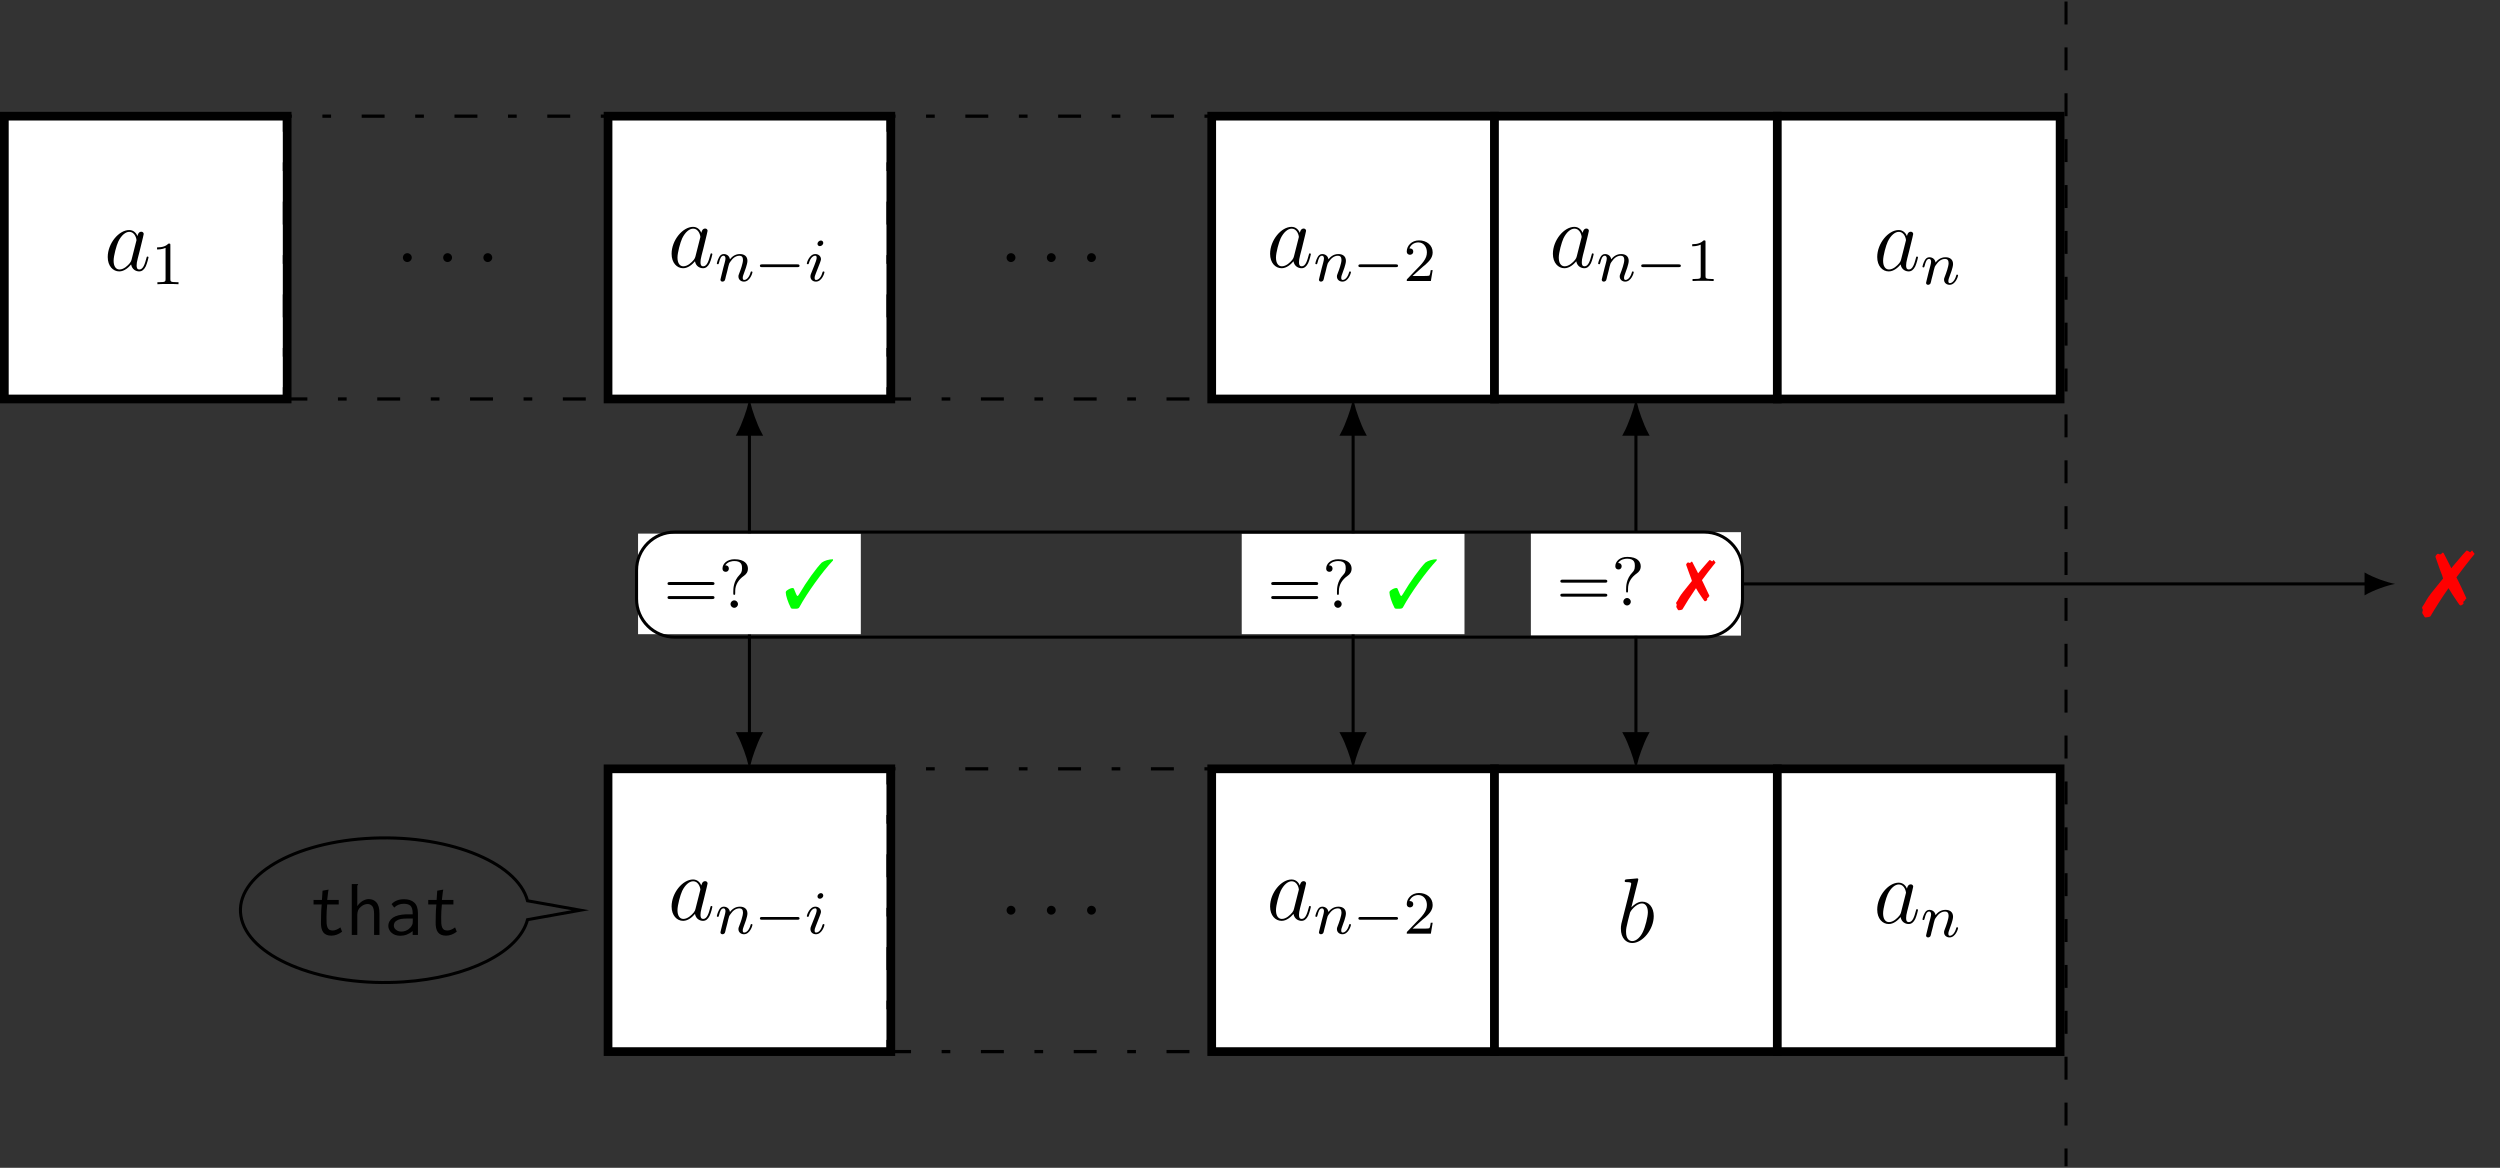 <?xml version="1.0" encoding="UTF-8"?>
<svg xmlns="http://www.w3.org/2000/svg" xmlns:xlink="http://www.w3.org/1999/xlink" width="325.759pt" height="152.167pt" viewBox="0 0 325.759 152.167" version="1.1">
<rect x="0" y="0" width="325.759" height="152.167" fill="#333333" stroke="none"/>
<defs>
<g>
<symbol overflow="visible" id="glyph0-0">
<path style="stroke:none;" d=""/>
</symbol>
<symbol overflow="visible" id="glyph0-1">
<path style="stroke:none;" d="M 3.594 -1.422 C 3.531 -1.219 3.531 -1.188 3.375 -0.969 C 3.109 -0.641 2.578 -0.125 2.016 -0.125 C 1.531 -0.125 1.25 -0.562 1.25 -1.266 C 1.25 -1.922 1.625 -3.266 1.859 -3.766 C 2.266 -4.609 2.828 -5.031 3.281 -5.031 C 4.078 -5.031 4.234 -4.047 4.234 -3.953 C 4.234 -3.938 4.203 -3.797 4.188 -3.766 Z M 4.359 -4.484 C 4.234 -4.797 3.906 -5.266 3.281 -5.266 C 1.938 -5.266 0.484 -3.531 0.484 -1.75 C 0.484 -0.578 1.172 0.125 1.984 0.125 C 2.641 0.125 3.203 -0.391 3.531 -0.781 C 3.656 -0.078 4.219 0.125 4.578 0.125 C 4.938 0.125 5.219 -0.094 5.438 -0.531 C 5.625 -0.938 5.797 -1.656 5.797 -1.703 C 5.797 -1.766 5.75 -1.812 5.672 -1.812 C 5.562 -1.812 5.562 -1.75 5.516 -1.578 C 5.328 -0.875 5.109 -0.125 4.609 -0.125 C 4.266 -0.125 4.25 -0.438 4.25 -0.672 C 4.25 -0.938 4.281 -1.078 4.391 -1.547 C 4.469 -1.844 4.531 -2.109 4.625 -2.453 C 5.062 -4.25 5.172 -4.672 5.172 -4.75 C 5.172 -4.906 5.047 -5.047 4.859 -5.047 C 4.484 -5.047 4.391 -4.625 4.359 -4.484 Z M 4.359 -4.484 "/>
</symbol>
<symbol overflow="visible" id="glyph0-2">
<path style="stroke:none;" d="M 2.203 -0.578 C 2.203 -0.922 1.906 -1.156 1.625 -1.156 C 1.281 -1.156 1.047 -0.875 1.047 -0.578 C 1.047 -0.234 1.328 0 1.609 0 C 1.953 0 2.203 -0.281 2.203 -0.578 Z M 2.203 -0.578 "/>
</symbol>
<symbol overflow="visible" id="glyph0-3">
<path style="stroke:none;" d="M 2.766 -8 C 2.766 -8.047 2.797 -8.109 2.797 -8.172 C 2.797 -8.297 2.672 -8.297 2.656 -8.297 C 2.641 -8.297 2.219 -8.266 2 -8.234 C 1.797 -8.219 1.609 -8.203 1.406 -8.188 C 1.109 -8.156 1.031 -8.156 1.031 -7.938 C 1.031 -7.812 1.141 -7.812 1.266 -7.812 C 1.875 -7.812 1.875 -7.703 1.875 -7.594 C 1.875 -7.5 1.781 -7.156 1.734 -6.938 L 1.453 -5.797 C 1.328 -5.312 0.641 -2.609 0.594 -2.391 C 0.531 -2.094 0.531 -1.891 0.531 -1.734 C 0.531 -0.516 1.219 0.125 2 0.125 C 3.375 0.125 4.812 -1.656 4.812 -3.391 C 4.812 -4.5 4.203 -5.266 3.297 -5.266 C 2.672 -5.266 2.109 -4.75 1.891 -4.516 Z M 2.016 -0.125 C 1.625 -0.125 1.203 -0.406 1.203 -1.344 C 1.203 -1.734 1.25 -1.953 1.453 -2.797 C 1.5 -2.953 1.688 -3.719 1.734 -3.875 C 1.75 -3.969 2.469 -5.031 3.281 -5.031 C 3.797 -5.031 4.047 -4.5 4.047 -3.891 C 4.047 -3.312 3.703 -1.953 3.406 -1.344 C 3.109 -0.688 2.562 -0.125 2.016 -0.125 Z M 2.016 -0.125 "/>
</symbol>
<symbol overflow="visible" id="glyph1-0">
<path style="stroke:none;" d=""/>
</symbol>
<symbol overflow="visible" id="glyph1-1">
<path style="stroke:none;" d="M 2.5 -5.078 C 2.5 -5.297 2.484 -5.297 2.266 -5.297 C 1.938 -4.984 1.516 -4.797 0.766 -4.797 L 0.766 -4.531 C 0.984 -4.531 1.406 -4.531 1.875 -4.734 L 1.875 -0.656 C 1.875 -0.359 1.844 -0.266 1.094 -0.266 L 0.812 -0.266 L 0.812 0 C 1.141 -0.031 1.828 -0.031 2.188 -0.031 C 2.547 -0.031 3.234 -0.031 3.562 0 L 3.562 -0.266 L 3.281 -0.266 C 2.531 -0.266 2.5 -0.359 2.5 -0.656 Z M 2.5 -5.078 "/>
</symbol>
<symbol overflow="visible" id="glyph1-2">
<path style="stroke:none;" d="M 2.25 -1.625 C 2.375 -1.75 2.703 -2.016 2.844 -2.125 C 3.328 -2.578 3.797 -3.016 3.797 -3.734 C 3.797 -4.688 3 -5.297 2.016 -5.297 C 1.047 -5.297 0.422 -4.578 0.422 -3.859 C 0.422 -3.469 0.734 -3.422 0.844 -3.422 C 1.016 -3.422 1.266 -3.531 1.266 -3.844 C 1.266 -4.25 0.859 -4.25 0.766 -4.25 C 1 -4.844 1.531 -5.031 1.922 -5.031 C 2.656 -5.031 3.047 -4.406 3.047 -3.734 C 3.047 -2.906 2.469 -2.297 1.516 -1.344 L 0.516 -0.297 C 0.422 -0.219 0.422 -0.203 0.422 0 L 3.562 0 L 3.797 -1.422 L 3.547 -1.422 C 3.531 -1.266 3.469 -0.875 3.375 -0.719 C 3.328 -0.656 2.719 -0.656 2.594 -0.656 L 1.172 -0.656 Z M 2.25 -1.625 "/>
</symbol>
<symbol overflow="visible" id="glyph2-0">
<path style="stroke:none;" d=""/>
</symbol>
<symbol overflow="visible" id="glyph2-1">
<path style="stroke:none;" d="M 1.594 -1.312 C 1.625 -1.422 1.703 -1.734 1.719 -1.844 C 1.828 -2.281 1.828 -2.281 2.016 -2.547 C 2.281 -2.938 2.656 -3.297 3.188 -3.297 C 3.469 -3.297 3.641 -3.125 3.641 -2.75 C 3.641 -2.312 3.312 -1.406 3.156 -1.016 C 3.047 -0.75 3.047 -0.703 3.047 -0.594 C 3.047 -0.141 3.422 0.078 3.766 0.078 C 4.547 0.078 4.875 -1.031 4.875 -1.141 C 4.875 -1.219 4.812 -1.25 4.75 -1.25 C 4.656 -1.25 4.641 -1.188 4.625 -1.109 C 4.438 -0.453 4.094 -0.141 3.797 -0.141 C 3.672 -0.141 3.609 -0.219 3.609 -0.406 C 3.609 -0.594 3.672 -0.766 3.75 -0.969 C 3.859 -1.266 4.219 -2.188 4.219 -2.625 C 4.219 -3.234 3.797 -3.516 3.234 -3.516 C 2.578 -3.516 2.172 -3.125 1.938 -2.828 C 1.875 -3.266 1.531 -3.516 1.125 -3.516 C 0.844 -3.516 0.641 -3.328 0.516 -3.078 C 0.312 -2.703 0.234 -2.312 0.234 -2.297 C 0.234 -2.219 0.297 -2.188 0.359 -2.188 C 0.469 -2.188 0.469 -2.219 0.531 -2.438 C 0.625 -2.828 0.766 -3.297 1.094 -3.297 C 1.312 -3.297 1.359 -3.094 1.359 -2.922 C 1.359 -2.766 1.312 -2.625 1.25 -2.359 C 1.234 -2.297 1.109 -1.828 1.078 -1.719 L 0.781 -0.516 C 0.75 -0.391 0.703 -0.203 0.703 -0.172 C 0.703 0.016 0.859 0.078 0.969 0.078 C 1.109 0.078 1.234 -0.016 1.281 -0.109 C 1.312 -0.156 1.375 -0.438 1.406 -0.594 Z M 1.594 -1.312 "/>
</symbol>
<symbol overflow="visible" id="glyph2-2">
<path style="stroke:none;" d="M 2.375 -4.969 C 2.375 -5.141 2.25 -5.281 2.062 -5.281 C 1.859 -5.281 1.625 -5.078 1.625 -4.844 C 1.625 -4.672 1.75 -4.547 1.938 -4.547 C 2.141 -4.547 2.375 -4.734 2.375 -4.969 Z M 1.219 -2.047 L 0.781 -0.953 C 0.734 -0.828 0.703 -0.734 0.703 -0.594 C 0.703 -0.203 1 0.078 1.422 0.078 C 2.203 0.078 2.531 -1.031 2.531 -1.141 C 2.531 -1.219 2.469 -1.25 2.406 -1.25 C 2.312 -1.25 2.297 -1.188 2.266 -1.109 C 2.094 -0.469 1.766 -0.141 1.438 -0.141 C 1.344 -0.141 1.25 -0.188 1.25 -0.391 C 1.25 -0.594 1.312 -0.734 1.406 -0.984 C 1.484 -1.188 1.562 -1.406 1.656 -1.625 L 1.906 -2.266 C 1.969 -2.453 2.078 -2.703 2.078 -2.844 C 2.078 -3.234 1.75 -3.516 1.344 -3.516 C 0.578 -3.516 0.234 -2.406 0.234 -2.297 C 0.234 -2.219 0.297 -2.188 0.359 -2.188 C 0.469 -2.188 0.469 -2.234 0.5 -2.312 C 0.719 -3.078 1.078 -3.297 1.328 -3.297 C 1.438 -3.297 1.516 -3.25 1.516 -3.031 C 1.516 -2.953 1.5 -2.844 1.422 -2.594 Z M 1.219 -2.047 "/>
</symbol>
<symbol overflow="visible" id="glyph3-0">
<path style="stroke:none;" d=""/>
</symbol>
<symbol overflow="visible" id="glyph3-1">
<path style="stroke:none;" d="M 5.562 -1.812 C 5.703 -1.812 5.875 -1.812 5.875 -1.984 C 5.875 -2.172 5.703 -2.172 5.562 -2.172 L 1 -2.172 C 0.875 -2.172 0.703 -2.172 0.703 -1.984 C 0.703 -1.812 0.875 -1.812 1 -1.812 Z M 5.562 -1.812 "/>
</symbol>
<symbol overflow="visible" id="glyph4-0">
<path style="stroke:none;" d=""/>
</symbol>
<symbol overflow="visible" id="glyph4-1">
<path style="stroke:none;" d="M 1.875 -5.766 L 1.797 -4.562 L 0.703 -4.562 L 0.703 -3.969 L 1.766 -3.969 C 1.719 -3.484 1.688 -3.047 1.688 -2.672 C 1.672 -2.297 1.672 -2 1.672 -1.75 C 1.641 -1.109 1.75 -0.641 1.969 -0.344 C 2.188 -0.062 2.531 0.094 3.016 0.094 C 3.5 0.094 3.969 -0.078 4.422 -0.422 L 4.203 -0.984 C 3.844 -0.719 3.5 -0.578 3.188 -0.578 C 3.016 -0.578 2.875 -0.625 2.766 -0.672 C 2.656 -0.75 2.578 -0.844 2.516 -0.984 C 2.469 -1.109 2.422 -1.281 2.406 -1.5 C 2.406 -1.719 2.391 -1.984 2.391 -2.297 C 2.391 -2.828 2.422 -3.375 2.484 -3.969 L 3.984 -3.969 L 3.984 -4.562 L 2.484 -4.562 L 2.609 -5.625 C 2.609 -5.656 2.625 -5.688 2.625 -5.734 C 2.656 -5.797 2.656 -5.844 2.656 -5.906 Z M 1.875 -5.766 "/>
</symbol>
<symbol overflow="visible" id="glyph4-2">
<path style="stroke:none;" d="M 0.703 0 L 1.422 0 L 1.422 -2.625 C 1.422 -2.844 1.469 -3.047 1.531 -3.219 C 1.609 -3.391 1.719 -3.531 1.875 -3.656 C 2.016 -3.781 2.156 -3.875 2.312 -3.938 C 2.469 -4 2.625 -4.031 2.766 -4.031 C 3 -4.031 3.203 -3.938 3.375 -3.75 C 3.531 -3.562 3.609 -3.219 3.609 -2.734 L 3.609 0 L 4.312 0 L 4.312 -2.766 C 4.312 -3.109 4.281 -3.406 4.219 -3.641 C 4.141 -3.875 4.062 -4.078 3.922 -4.234 C 3.797 -4.375 3.656 -4.484 3.484 -4.562 C 3.312 -4.625 3.125 -4.672 2.922 -4.672 C 2.641 -4.672 2.375 -4.578 2.094 -4.422 C 1.828 -4.25 1.609 -4.031 1.422 -3.75 L 1.422 -6.391 C 1.438 -6.438 1.453 -6.484 1.5 -6.516 C 1.516 -6.562 1.531 -6.594 1.531 -6.609 C 1.531 -6.625 1.531 -6.625 1.531 -6.625 L 0.703 -6.625 Z M 0.703 0 "/>
</symbol>
<symbol overflow="visible" id="glyph4-3">
<path style="stroke:none;" d="M 0.906 -4.016 L 1.25 -3.562 C 1.578 -3.891 2 -4.062 2.484 -4.062 C 2.875 -4.062 3.172 -3.984 3.375 -3.797 C 3.547 -3.625 3.656 -3.297 3.656 -2.844 L 3.656 -2.688 L 2.797 -2.688 C 2.047 -2.656 1.469 -2.516 1.078 -2.25 C 0.688 -1.969 0.484 -1.609 0.484 -1.156 C 0.484 -1 0.516 -0.844 0.594 -0.703 C 0.656 -0.547 0.766 -0.406 0.891 -0.297 C 1.031 -0.172 1.203 -0.062 1.375 0 C 1.578 0.062 1.781 0.109 2.031 0.109 C 2.625 0.109 3.172 -0.094 3.656 -0.5 L 3.656 0 L 4.344 0 L 4.344 -2.828 C 4.344 -3.484 4.172 -3.953 3.844 -4.234 C 3.531 -4.516 3.094 -4.656 2.531 -4.656 C 1.859 -4.656 1.312 -4.453 0.906 -4.016 Z M 3.672 -2.141 L 3.672 -1.828 C 3.672 -1.609 3.656 -1.422 3.578 -1.297 C 3.547 -1.219 3.484 -1.141 3.422 -1.031 C 3.344 -0.953 3.25 -0.859 3.125 -0.75 C 3.016 -0.672 2.875 -0.594 2.719 -0.531 C 2.547 -0.469 2.375 -0.438 2.172 -0.438 C 1.906 -0.438 1.672 -0.516 1.484 -0.672 C 1.297 -0.812 1.203 -1 1.203 -1.219 C 1.203 -1.344 1.234 -1.453 1.281 -1.578 C 1.328 -1.672 1.422 -1.781 1.562 -1.859 C 1.688 -1.953 1.875 -2.016 2.109 -2.078 C 2.328 -2.109 2.625 -2.141 3 -2.141 C 3.078 -2.141 3.156 -2.141 3.25 -2.141 C 3.328 -2.141 3.422 -2.141 3.516 -2.141 Z M 3.672 -2.141 "/>
</symbol>
<symbol overflow="visible" id="glyph5-0">
<path style="stroke:none;" d=""/>
</symbol>
<symbol overflow="visible" id="glyph5-1">
<path style="stroke:none;" d="M 6.344 -2.969 C 6.469 -2.969 6.641 -2.969 6.641 -3.156 C 6.641 -3.359 6.453 -3.359 6.312 -3.359 L 0.844 -3.359 C 0.703 -3.359 0.516 -3.359 0.516 -3.156 C 0.516 -2.969 0.688 -2.969 0.812 -2.969 Z M 6.312 -1.141 C 6.453 -1.141 6.641 -1.141 6.641 -1.344 C 6.641 -1.531 6.469 -1.531 6.344 -1.531 L 0.812 -1.531 C 0.688 -1.531 0.516 -1.531 0.516 -1.344 C 0.516 -1.141 0.703 -1.141 0.844 -1.141 Z M 6.312 -1.141 "/>
</symbol>
<symbol overflow="visible" id="glyph5-2">
<path style="stroke:none;" d="M 1.922 -1.844 C 1.922 -1.781 1.922 -1.688 2.047 -1.688 C 2.172 -1.688 2.172 -1.766 2.172 -1.922 L 2.172 -2.188 C 2.172 -3.047 2.641 -3.703 3.312 -4.172 C 3.594 -4.375 3.828 -4.641 3.828 -5.109 C 3.828 -5.656 3.438 -6.328 2.078 -6.328 C 1.078 -6.328 0.516 -5.719 0.516 -5.125 C 0.516 -4.812 0.719 -4.688 0.938 -4.688 C 1.172 -4.688 1.344 -4.859 1.344 -5.109 C 1.344 -5.25 1.281 -5.531 0.875 -5.531 C 1.188 -6.031 1.797 -6.094 2.062 -6.094 C 3.047 -6.094 3.062 -5.5 3.062 -5.141 C 3.062 -4.641 2.891 -4.469 2.75 -4.312 C 1.922 -3.469 1.922 -2.453 1.922 -2.094 Z M 2.531 -0.484 C 2.531 -0.75 2.312 -0.969 2.047 -0.969 C 1.781 -0.969 1.562 -0.75 1.562 -0.484 C 1.562 -0.219 1.781 0 2.047 0 C 2.312 0 2.531 -0.219 2.531 -0.484 Z M 2.531 -0.484 "/>
</symbol>
<symbol overflow="visible" id="glyph6-0">
<path style="stroke:none;" d=""/>
</symbol>
<symbol overflow="visible" id="glyph6-1">
<path style="stroke:none;" d="M 6.469 -6.328 C 5.969 -6.328 5.359 -6.156 5 -5.891 C 4.312 -5.203 3 -3.391 2.078 -1.812 C 1.953 -1.609 1.906 -1.547 1.844 -1.547 C 1.797 -1.547 1.734 -1.609 1.672 -1.766 L 1.406 -2.406 C 1.359 -2.531 1.312 -2.578 1.203 -2.578 C 1 -2.578 0.719 -2.453 0.469 -2.266 C 0.344 -2.172 0.312 -2.094 0.312 -1.984 C 0.312 -1.609 0.609 -0.688 0.953 -0.031 C 1.016 0.109 1.078 0.125 1.438 0.125 C 1.891 0.125 2 0.094 2.094 -0.094 C 3.062 -1.891 5.125 -4.766 6.469 -6.172 Z M 6.469 -6.328 "/>
</symbol>
<symbol overflow="visible" id="glyph6-2">
<path style="stroke:none;" d="M 3.359 -3.297 C 3.781 -3.875 4.625 -4.984 4.797 -5.172 C 4.875 -5.266 4.938 -5.359 5.016 -5.438 C 5.062 -5.484 5.094 -5.531 5.109 -5.547 C 5.125 -5.547 5.125 -5.562 5.125 -5.578 C 5.125 -5.594 5.078 -5.672 5.062 -5.688 L 4.984 -5.781 C 4.984 -5.797 4.953 -5.828 4.938 -5.844 C 4.906 -5.906 4.891 -5.922 4.891 -5.922 L 4.875 -5.922 C 4.875 -5.922 4.859 -5.906 4.844 -5.891 C 4.812 -5.859 4.781 -5.828 4.75 -5.797 C 4.75 -5.781 4.734 -5.766 4.688 -5.734 C 4.578 -5.828 4.422 -5.922 4.375 -5.922 C 4.344 -5.922 4.328 -5.906 4.016 -5.547 C 3.344 -4.781 3.016 -4.391 2.859 -4.188 C 2.812 -4.297 2.812 -4.297 2.734 -4.438 C 2.562 -4.75 2.438 -5 2.344 -5.188 C 2.094 -5.703 2.094 -5.703 2.016 -5.703 C 1.984 -5.703 1.953 -5.688 1.953 -5.672 C 1.922 -5.656 1.906 -5.625 1.891 -5.609 L 1.828 -5.547 C 1.797 -5.547 1.781 -5.547 1.766 -5.547 C 1.734 -5.547 1.719 -5.547 1.688 -5.547 C 1.625 -5.594 1.594 -5.609 1.547 -5.609 C 1.469 -5.609 1.297 -5.406 1.297 -5.297 C 1.297 -5.297 1.328 -5.219 1.359 -5.125 L 1.656 -4.297 C 1.766 -4.016 1.859 -3.734 1.969 -3.453 C 1.969 -3.422 2.016 -3.328 2.047 -3.188 C 0.953 -1.844 0.625 -1.422 0.453 -1.125 C 0.281 -0.828 0.172 -0.625 0.141 -0.578 C 0.047 -0.453 -0.016 -0.375 -0.016 -0.312 C -0.016 -0.312 0.016 -0.234 0.047 -0.156 C 0.062 -0.125 0.078 -0.094 0.078 -0.094 C 0.078 -0.078 0.047 -0.016 0.031 0.078 C 0.016 0.109 0.016 0.125 0.016 0.141 C 0.016 0.219 0.016 0.219 0.203 0.531 C 0.25 0.609 0.266 0.625 0.344 0.625 C 0.5 0.625 0.719 0.578 0.812 0.516 C 1.234 -0.219 1.953 -1.344 2.578 -2.25 C 2.875 -1.734 2.875 -1.734 3.484 -0.844 C 3.656 -0.594 3.688 -0.547 3.766 -0.547 C 3.875 -0.547 4.047 -0.688 4.047 -0.766 C 4.047 -0.797 4.047 -0.812 4.031 -0.859 C 4.016 -0.859 4.016 -0.875 4.016 -0.891 C 4.016 -0.906 4.047 -0.938 4.109 -0.984 L 4.203 -1.047 L 4.203 -1.109 C 4.266 -1.141 4.297 -1.172 4.328 -1.234 L 4.297 -1.328 C 4.266 -1.406 4.266 -1.406 4.141 -1.656 C 3.984 -2 3.828 -2.344 3.578 -2.844 Z M 3.359 -3.297 "/>
</symbol>
<symbol overflow="visible" id="glyph7-0">
<path style="stroke:none;" d=""/>
</symbol>
<symbol overflow="visible" id="glyph7-1">
<path style="stroke:none;" d="M 4.469 -4.391 C 5.031 -5.156 6.172 -6.641 6.391 -6.891 C 6.484 -7.016 6.594 -7.141 6.688 -7.25 C 6.734 -7.312 6.797 -7.359 6.797 -7.391 C 6.828 -7.406 6.844 -7.422 6.844 -7.438 C 6.844 -7.453 6.766 -7.562 6.734 -7.594 L 6.641 -7.703 C 6.641 -7.719 6.609 -7.75 6.594 -7.797 C 6.531 -7.859 6.531 -7.891 6.516 -7.891 L 6.5 -7.891 C 6.484 -7.891 6.469 -7.859 6.453 -7.859 C 6.406 -7.812 6.375 -7.766 6.328 -7.719 C 6.328 -7.703 6.297 -7.688 6.25 -7.656 C 6.094 -7.766 5.891 -7.891 5.828 -7.891 C 5.781 -7.891 5.766 -7.859 5.344 -7.406 C 4.453 -6.375 4.016 -5.844 3.797 -5.578 C 3.734 -5.719 3.734 -5.719 3.641 -5.906 C 3.422 -6.328 3.25 -6.656 3.125 -6.922 C 2.781 -7.609 2.781 -7.609 2.688 -7.609 C 2.656 -7.609 2.609 -7.578 2.594 -7.562 C 2.562 -7.531 2.547 -7.5 2.516 -7.469 L 2.438 -7.391 C 2.391 -7.406 2.359 -7.406 2.344 -7.406 C 2.312 -7.406 2.297 -7.406 2.25 -7.391 C 2.156 -7.453 2.109 -7.469 2.062 -7.469 C 1.953 -7.469 1.734 -7.203 1.734 -7.062 C 1.734 -7.047 1.766 -6.953 1.812 -6.844 L 2.203 -5.719 C 2.344 -5.344 2.469 -4.969 2.625 -4.609 C 2.625 -4.547 2.672 -4.438 2.734 -4.25 C 1.266 -2.469 0.828 -1.891 0.609 -1.5 C 0.375 -1.094 0.234 -0.828 0.172 -0.766 C 0.062 -0.609 -0.016 -0.484 -0.016 -0.422 C -0.016 -0.406 0.031 -0.328 0.078 -0.203 C 0.078 -0.172 0.094 -0.125 0.094 -0.125 C 0.094 -0.094 0.078 -0.016 0.031 0.109 C 0.031 0.141 0.016 0.172 0.016 0.188 C 0.016 0.281 0.016 0.281 0.281 0.703 C 0.328 0.812 0.359 0.828 0.453 0.828 C 0.672 0.828 0.953 0.766 1.078 0.688 C 1.641 -0.281 2.594 -1.781 3.438 -2.984 C 3.844 -2.312 3.844 -2.312 4.641 -1.125 C 4.859 -0.797 4.922 -0.734 5.016 -0.734 C 5.156 -0.734 5.406 -0.922 5.406 -1.031 C 5.406 -1.047 5.391 -1.094 5.359 -1.141 C 5.359 -1.141 5.359 -1.172 5.359 -1.188 C 5.359 -1.203 5.391 -1.25 5.469 -1.297 L 5.594 -1.406 L 5.594 -1.484 C 5.688 -1.531 5.719 -1.562 5.766 -1.656 L 5.719 -1.766 C 5.672 -1.859 5.672 -1.875 5.516 -2.203 C 5.312 -2.672 5.094 -3.125 4.766 -3.797 Z M 4.469 -4.391 "/>
</symbol>
</g>
<clipPath id="clip1">
  <path d="M 269 0 L 270 0 L 270 152.168 L 269 152.168 Z M 269 0 "/>
</clipPath>
</defs>
<g id="surface1">
<path style="fill-rule:nonzero;fill:rgb(100%,100%,100%);fill-opacity:1;stroke-width:1.134;stroke-linecap:butt;stroke-linejoin:miter;stroke:rgb(0%,0%,0%);stroke-opacity:1;stroke-miterlimit:10;" d="M -18.426 -18.424 L 18.426 -18.424 L 18.426 18.427 L -18.426 18.427 Z M -18.426 -18.424 " transform="matrix(1,0,0,-1,18.992,33.564)"/>
<g style="fill:rgb(0%,0%,0%);fill-opacity:1;">
  <use xlink:href="#glyph0-1" x="13.554" y="35.241"/>
</g>
<g style="fill:rgb(0%,0%,0%);fill-opacity:1;">
  <use xlink:href="#glyph1-1" x="19.698" y="37.034"/>
</g>
<path style="fill:none;stroke-width:0.425;stroke-linecap:butt;stroke-linejoin:miter;stroke:rgb(0%,0%,0%);stroke-opacity:1;stroke-dasharray:2.989,3.985,1.134,3.985;stroke-miterlimit:10;" d="M -21.261 -18.424 L 21.259 -18.424 L 21.259 18.427 L -21.261 18.427 Z M -21.261 -18.424 " transform="matrix(1,0,0,-1,58.323,33.564)"/>
<g style="fill:rgb(0%,0%,0%);fill-opacity:1;">
  <use xlink:href="#glyph0-2" x="51.453" y="34.145"/>
</g>
<g style="fill:rgb(0%,0%,0%);fill-opacity:1;">
  <use xlink:href="#glyph0-2" x="56.701" y="34.145"/>
</g>
<g style="fill:rgb(0%,0%,0%);fill-opacity:1;">
  <use xlink:href="#glyph0-2" x="61.938" y="34.145"/>
</g>
<path style="fill-rule:nonzero;fill:rgb(100%,100%,100%);fill-opacity:1;stroke-width:1.134;stroke-linecap:butt;stroke-linejoin:miter;stroke:rgb(0%,0%,0%);stroke-opacity:1;stroke-miterlimit:10;" d="M -18.424 -18.424 L 18.424 -18.424 L 18.424 18.427 L -18.424 18.427 Z M -18.424 -18.424 " transform="matrix(1,0,0,-1,97.654,33.564)"/>
<g style="fill:rgb(0%,0%,0%);fill-opacity:1;">
  <use xlink:href="#glyph0-1" x="87.028" y="34.826"/>
</g>
<g style="fill:rgb(0%,0%,0%);fill-opacity:1;">
  <use xlink:href="#glyph2-1" x="93.173" y="36.619"/>
</g>
<g style="fill:rgb(0%,0%,0%);fill-opacity:1;">
  <use xlink:href="#glyph3-1" x="98.311" y="36.619"/>
</g>
<g style="fill:rgb(0%,0%,0%);fill-opacity:1;">
  <use xlink:href="#glyph2-2" x="104.898" y="36.619"/>
</g>
<path style="fill:none;stroke-width:0.425;stroke-linecap:butt;stroke-linejoin:miter;stroke:rgb(0%,0%,0%);stroke-opacity:1;stroke-dasharray:2.989,3.985,1.134,3.985;stroke-miterlimit:10;" d="M -21.261 -18.424 L 21.258 -18.424 L 21.258 18.427 L -21.261 18.427 Z M -21.261 -18.424 " transform="matrix(1,0,0,-1,136.984,33.564)"/>
<g style="fill:rgb(0%,0%,0%);fill-opacity:1;">
  <use xlink:href="#glyph0-2" x="130.114" y="34.145"/>
</g>
<g style="fill:rgb(0%,0%,0%);fill-opacity:1;">
  <use xlink:href="#glyph0-2" x="135.362" y="34.145"/>
</g>
<g style="fill:rgb(0%,0%,0%);fill-opacity:1;">
  <use xlink:href="#glyph0-2" x="140.599" y="34.145"/>
</g>
<path style="fill-rule:nonzero;fill:rgb(100%,100%,100%);fill-opacity:1;stroke-width:1.134;stroke-linecap:butt;stroke-linejoin:miter;stroke:rgb(0%,0%,0%);stroke-opacity:1;stroke-miterlimit:10;" d="M -18.424 -18.424 L 18.427 -18.424 L 18.427 18.427 L -18.424 18.427 Z M -18.424 -18.424 " transform="matrix(1,0,0,-1,176.315,33.564)"/>
<g style="fill:rgb(0%,0%,0%);fill-opacity:1;">
  <use xlink:href="#glyph0-1" x="165.014" y="34.826"/>
</g>
<g style="fill:rgb(0%,0%,0%);fill-opacity:1;">
  <use xlink:href="#glyph2-1" x="171.159" y="36.619"/>
</g>
<g style="fill:rgb(0%,0%,0%);fill-opacity:1;">
  <use xlink:href="#glyph3-1" x="176.297" y="36.619"/>
</g>
<g style="fill:rgb(0%,0%,0%);fill-opacity:1;">
  <use xlink:href="#glyph1-2" x="182.884" y="36.619"/>
</g>
<path style="fill-rule:nonzero;fill:rgb(100%,100%,100%);fill-opacity:1;stroke-width:1.134;stroke-linecap:butt;stroke-linejoin:miter;stroke:rgb(0%,0%,0%);stroke-opacity:1;stroke-miterlimit:10;" d="M -18.427 -18.424 L 18.425 -18.424 L 18.425 18.427 L -18.427 18.427 Z M -18.427 -18.424 " transform="matrix(1,0,0,-1,213.165,33.564)"/>
<g style="fill:rgb(0%,0%,0%);fill-opacity:1;">
  <use xlink:href="#glyph0-1" x="201.864" y="34.826"/>
</g>
<g style="fill:rgb(0%,0%,0%);fill-opacity:1;">
  <use xlink:href="#glyph2-1" x="208.009" y="36.619"/>
</g>
<g style="fill:rgb(0%,0%,0%);fill-opacity:1;">
  <use xlink:href="#glyph3-1" x="213.148" y="36.619"/>
</g>
<g style="fill:rgb(0%,0%,0%);fill-opacity:1;">
  <use xlink:href="#glyph1-1" x="219.734" y="36.619"/>
</g>
<path style="fill-rule:nonzero;fill:rgb(100%,100%,100%);fill-opacity:1;stroke-width:1.134;stroke-linecap:butt;stroke-linejoin:miter;stroke:rgb(0%,0%,0%);stroke-opacity:1;stroke-miterlimit:10;" d="M -18.426 -18.424 L 18.425 -18.424 L 18.425 18.427 L -18.426 18.427 Z M -18.426 -18.424 " transform="matrix(1,0,0,-1,250.016,33.564)"/>
<g style="fill:rgb(0%,0%,0%);fill-opacity:1;">
  <use xlink:href="#glyph0-1" x="244.125" y="35.241"/>
</g>
<g style="fill:rgb(0%,0%,0%);fill-opacity:1;">
  <use xlink:href="#glyph2-1" x="250.27" y="37.034"/>
</g>
<path style="fill-rule:nonzero;fill:rgb(100%,100%,100%);fill-opacity:1;stroke-width:1.134;stroke-linecap:butt;stroke-linejoin:miter;stroke:rgb(0%,0%,0%);stroke-opacity:1;stroke-miterlimit:10;" d="M -18.424 -36.849 L 18.424 -36.849 L 18.424 -0.002 L -18.424 -0.002 Z M -18.424 -36.849 " transform="matrix(1,0,0,-1,97.654,100.178)"/>
<g style="fill:rgb(0%,0%,0%);fill-opacity:1;">
  <use xlink:href="#glyph0-1" x="87.028" y="119.865"/>
</g>
<g style="fill:rgb(0%,0%,0%);fill-opacity:1;">
  <use xlink:href="#glyph2-1" x="93.173" y="121.658"/>
</g>
<g style="fill:rgb(0%,0%,0%);fill-opacity:1;">
  <use xlink:href="#glyph3-1" x="98.311" y="121.658"/>
</g>
<g style="fill:rgb(0%,0%,0%);fill-opacity:1;">
  <use xlink:href="#glyph2-2" x="104.898" y="121.658"/>
</g>
<path style="fill:none;stroke-width:0.425;stroke-linecap:butt;stroke-linejoin:miter;stroke:rgb(0%,0%,0%);stroke-opacity:1;stroke-dasharray:2.989,3.985,1.134,3.985;stroke-miterlimit:10;" d="M -21.261 -36.849 L 21.258 -36.849 L 21.258 -0.002 L -21.261 -0.002 Z M -21.261 -36.849 " transform="matrix(1,0,0,-1,136.984,100.178)"/>
<g style="fill:rgb(0%,0%,0%);fill-opacity:1;">
  <use xlink:href="#glyph0-2" x="130.114" y="119.184"/>
</g>
<g style="fill:rgb(0%,0%,0%);fill-opacity:1;">
  <use xlink:href="#glyph0-2" x="135.362" y="119.184"/>
</g>
<g style="fill:rgb(0%,0%,0%);fill-opacity:1;">
  <use xlink:href="#glyph0-2" x="140.599" y="119.184"/>
</g>
<path style="fill-rule:nonzero;fill:rgb(100%,100%,100%);fill-opacity:1;stroke-width:1.134;stroke-linecap:butt;stroke-linejoin:miter;stroke:rgb(0%,0%,0%);stroke-opacity:1;stroke-miterlimit:10;" d="M -18.424 -36.849 L 18.427 -36.849 L 18.427 -0.002 L -18.424 -0.002 Z M -18.424 -36.849 " transform="matrix(1,0,0,-1,176.315,100.178)"/>
<g style="fill:rgb(0%,0%,0%);fill-opacity:1;">
  <use xlink:href="#glyph0-1" x="165.014" y="119.865"/>
</g>
<g style="fill:rgb(0%,0%,0%);fill-opacity:1;">
  <use xlink:href="#glyph2-1" x="171.159" y="121.658"/>
</g>
<g style="fill:rgb(0%,0%,0%);fill-opacity:1;">
  <use xlink:href="#glyph3-1" x="176.297" y="121.658"/>
</g>
<g style="fill:rgb(0%,0%,0%);fill-opacity:1;">
  <use xlink:href="#glyph1-2" x="182.884" y="121.658"/>
</g>
<path style="fill-rule:nonzero;fill:rgb(100%,100%,100%);fill-opacity:1;stroke-width:1.134;stroke-linecap:butt;stroke-linejoin:miter;stroke:rgb(0%,0%,0%);stroke-opacity:1;stroke-miterlimit:10;" d="M -18.427 -36.849 L 18.425 -36.849 L 18.425 -0.002 L -18.427 -0.002 Z M -18.427 -36.849 " transform="matrix(1,0,0,-1,213.165,100.178)"/>
<g style="fill:rgb(0%,0%,0%);fill-opacity:1;">
  <use xlink:href="#glyph0-3" x="210.677" y="122.754"/>
</g>
<path style="fill-rule:nonzero;fill:rgb(100%,100%,100%);fill-opacity:1;stroke-width:1.134;stroke-linecap:butt;stroke-linejoin:miter;stroke:rgb(0%,0%,0%);stroke-opacity:1;stroke-miterlimit:10;" d="M -18.426 -36.849 L 18.425 -36.849 L 18.425 -0.002 L -18.426 -0.002 Z M -18.426 -36.849 " transform="matrix(1,0,0,-1,250.016,100.178)"/>
<g style="fill:rgb(0%,0%,0%);fill-opacity:1;">
  <use xlink:href="#glyph0-1" x="244.125" y="120.28"/>
</g>
<g style="fill:rgb(0%,0%,0%);fill-opacity:1;">
  <use xlink:href="#glyph2-1" x="250.27" y="122.073"/>
</g>
<path style="fill:none;stroke-width:0.399;stroke-linecap:butt;stroke-linejoin:miter;stroke:rgb(0%,0%,0%);stroke-opacity:1;stroke-miterlimit:10;" d="M -58.879 -85.041 L -65.766 -83.811 C -67.121 -78.651 -76.555 -75.018 -86.84 -75.698 C -97.125 -76.377 -104.367 -81.112 -103.012 -86.272 C -101.66 -91.428 -92.223 -95.061 -81.938 -94.381 C -73.508 -93.827 -66.875 -90.499 -65.766 -86.272 Z M -58.879 -85.041 " transform="matrix(1,0,0,-1,134.504,33.564)"/>
<g style="fill:rgb(0%,0%,0%);fill-opacity:1;">
  <use xlink:href="#glyph4-1" x="40.153" y="121.826"/>
  <use xlink:href="#glyph4-2" x="45.134" y="121.826"/>
  <use xlink:href="#glyph4-3" x="50.116" y="121.826"/>
  <use xlink:href="#glyph4-1" x="55.097" y="121.826"/>
</g>
<g clip-path="url(#clip1)" clip-rule="nonzero">
<path style="fill:none;stroke-width:0.399;stroke-linecap:butt;stroke-linejoin:miter;stroke:rgb(0%,0%,0%);stroke-opacity:1;stroke-dasharray:2.989,2.989;stroke-miterlimit:10;" d="M 134.707 33.365 L 134.707 -118.405 " transform="matrix(1,0,0,-1,134.504,33.564)"/>
</g>
<path style="fill:none;stroke-width:0.399;stroke-linecap:butt;stroke-linejoin:miter;stroke:rgb(0%,0%,0%);stroke-opacity:1;stroke-miterlimit:10;" d="M -36.852 -23.01 L -36.852 -62.034 " transform="matrix(1,0,0,-1,134.504,33.564)"/>
<path style="fill-rule:nonzero;fill:rgb(0%,0%,0%);fill-opacity:1;stroke-width:0.399;stroke-linecap:butt;stroke-linejoin:miter;stroke:rgb(0%,0%,0%);stroke-opacity:1;stroke-miterlimit:10;" d="M 3.76 0.001 C 3.299 0.114 1.268 0.751 -0.002 1.446 L -0.002 -1.448 C 1.268 -0.753 3.299 -0.113 3.76 0.001 Z M 3.76 0.001 " transform="matrix(0,-1,-1,0,97.653,56.572)"/>
<path style="fill-rule:nonzero;fill:rgb(0%,0%,0%);fill-opacity:1;stroke-width:0.399;stroke-linecap:butt;stroke-linejoin:miter;stroke:rgb(0%,0%,0%);stroke-opacity:1;stroke-miterlimit:10;" d="M 3.763 -0.001 C 3.298 0.113 1.267 0.753 0.002 1.448 L 0.002 -1.446 C 1.267 -0.751 3.298 -0.114 3.763 -0.001 Z M 3.763 -0.001 " transform="matrix(0,1,1,0,97.653,95.596)"/>
<path style=" stroke:none;fill-rule:nonzero;fill:rgb(100%,100%,100%);fill-opacity:1;" d="M 83.141 82.637 L 112.168 82.637 L 112.168 69.531 L 83.141 69.531 Z M 83.141 82.637 "/>
<g style="fill:rgb(0%,0%,0%);fill-opacity:1;">
  <use xlink:href="#glyph5-1" x="86.461" y="79.199"/>
  <use xlink:href="#glyph5-2" x="93.629" y="79.199"/>
</g>
<g style="fill:rgb(0%,100%,0%);fill-opacity:1;">
  <use xlink:href="#glyph6-1" x="102.076" y="79.199"/>
</g>
<path style="fill:none;stroke-width:0.399;stroke-linecap:butt;stroke-linejoin:miter;stroke:rgb(0%,0%,0%);stroke-opacity:1;stroke-miterlimit:10;" d="M 41.812 -23.01 L 41.812 -62.034 " transform="matrix(1,0,0,-1,134.504,33.564)"/>
<path style="fill-rule:nonzero;fill:rgb(0%,0%,0%);fill-opacity:1;stroke-width:0.399;stroke-linecap:butt;stroke-linejoin:miter;stroke:rgb(0%,0%,0%);stroke-opacity:1;stroke-miterlimit:10;" d="M 3.76 -0.001 C 3.299 0.112 1.268 0.753 -0.002 1.448 L -0.002 -1.446 C 1.268 -0.751 3.299 -0.114 3.76 -0.001 Z M 3.76 -0.001 " transform="matrix(0,-1,-1,0,176.316,56.572)"/>
<path style="fill-rule:nonzero;fill:rgb(0%,0%,0%);fill-opacity:1;stroke-width:0.399;stroke-linecap:butt;stroke-linejoin:miter;stroke:rgb(0%,0%,0%);stroke-opacity:1;stroke-miterlimit:10;" d="M 3.763 0.001 C 3.298 0.114 1.267 0.751 0.002 1.446 L 0.002 -1.448 C 1.267 -0.753 3.298 -0.112 3.763 0.001 Z M 3.763 0.001 " transform="matrix(0,1,1,0,176.316,95.596)"/>
<path style=" stroke:none;fill-rule:nonzero;fill:rgb(100%,100%,100%);fill-opacity:1;" d="M 161.801 82.637 L 190.828 82.637 L 190.828 69.531 L 161.801 69.531 Z M 161.801 82.637 "/>
<g style="fill:rgb(0%,0%,0%);fill-opacity:1;">
  <use xlink:href="#glyph5-1" x="165.123" y="79.199"/>
  <use xlink:href="#glyph5-2" x="172.291" y="79.199"/>
</g>
<g style="fill:rgb(0%,100%,0%);fill-opacity:1;">
  <use xlink:href="#glyph6-1" x="180.738" y="79.199"/>
</g>
<path style="fill:none;stroke-width:0.399;stroke-linecap:butt;stroke-linejoin:miter;stroke:rgb(0%,0%,0%);stroke-opacity:1;stroke-miterlimit:10;" d="M 78.664 -23.01 L 78.664 -62.034 " transform="matrix(1,0,0,-1,134.504,33.564)"/>
<path style="fill-rule:nonzero;fill:rgb(0%,0%,0%);fill-opacity:1;stroke-width:0.399;stroke-linecap:butt;stroke-linejoin:miter;stroke:rgb(0%,0%,0%);stroke-opacity:1;stroke-miterlimit:10;" d="M 3.76 -0.002 C 3.299 0.112 1.268 0.752 -0.002 1.448 L -0.002 -1.447 C 1.268 -0.752 3.299 -0.111 3.76 -0.002 Z M 3.76 -0.002 " transform="matrix(0,-1,-1,0,213.166,56.572)"/>
<path style="fill-rule:nonzero;fill:rgb(0%,0%,0%);fill-opacity:1;stroke-width:0.399;stroke-linecap:butt;stroke-linejoin:miter;stroke:rgb(0%,0%,0%);stroke-opacity:1;stroke-miterlimit:10;" d="M 3.763 0.002 C 3.298 0.111 1.267 0.752 0.002 1.447 L 0.002 -1.448 C 1.267 -0.752 3.298 -0.112 3.763 0.002 Z M 3.763 0.002 " transform="matrix(0,1,1,0,213.166,95.596)"/>
<path style=" stroke:none;fill-rule:nonzero;fill:rgb(100%,100%,100%);fill-opacity:1;" d="M 199.477 82.824 L 226.855 82.824 L 226.855 69.344 L 199.477 69.344 Z M 199.477 82.824 "/>
<g style="fill:rgb(0%,0%,0%);fill-opacity:1;">
  <use xlink:href="#glyph5-1" x="202.798" y="78.892"/>
  <use xlink:href="#glyph5-2" x="209.966" y="78.892"/>
</g>
<g style="fill:rgb(100%,0%,0%);fill-opacity:1;">
  <use xlink:href="#glyph6-2" x="218.413" y="78.892"/>
</g>
<g style="fill:rgb(100%,0%,0%);fill-opacity:1;">
  <use xlink:href="#glyph7-1" x="315.612" y="79.622"/>
</g>
<path style="fill:none;stroke-width:0.399;stroke-linecap:butt;stroke-linejoin:miter;stroke:rgb(0%,0%,0%);stroke-opacity:1;stroke-miterlimit:10;" d="M 92.551 -42.522 L 174.004 -42.522 " transform="matrix(1,0,0,-1,134.504,33.564)"/>
<path style=" stroke:none;fill-rule:nonzero;fill:rgb(0%,0%,0%);fill-opacity:1;" d="M 312.094 76.086 C 311.031 75.887 309.305 75.289 308.109 74.59 L 308.109 77.578 C 309.305 76.883 311.031 76.285 312.094 76.086 "/>
<path style="fill:none;stroke-width:0.399;stroke-linecap:butt;stroke-linejoin:miter;stroke:rgb(0%,0%,0%);stroke-opacity:1;stroke-miterlimit:10;" d="M -51.563 -40.748 L -51.563 -44.475 C -51.563 -47.229 -49.332 -49.459 -46.582 -49.459 L 87.57 -49.459 C 90.32 -49.459 92.551 -47.229 92.551 -44.475 L 92.551 -40.748 C 92.551 -37.998 90.32 -35.768 87.57 -35.768 L -46.582 -35.768 C -49.332 -35.768 -51.563 -37.998 -51.563 -40.748 Z M -51.563 -40.748 " transform="matrix(1,0,0,-1,134.504,33.564)"/>
</g>
</svg>
